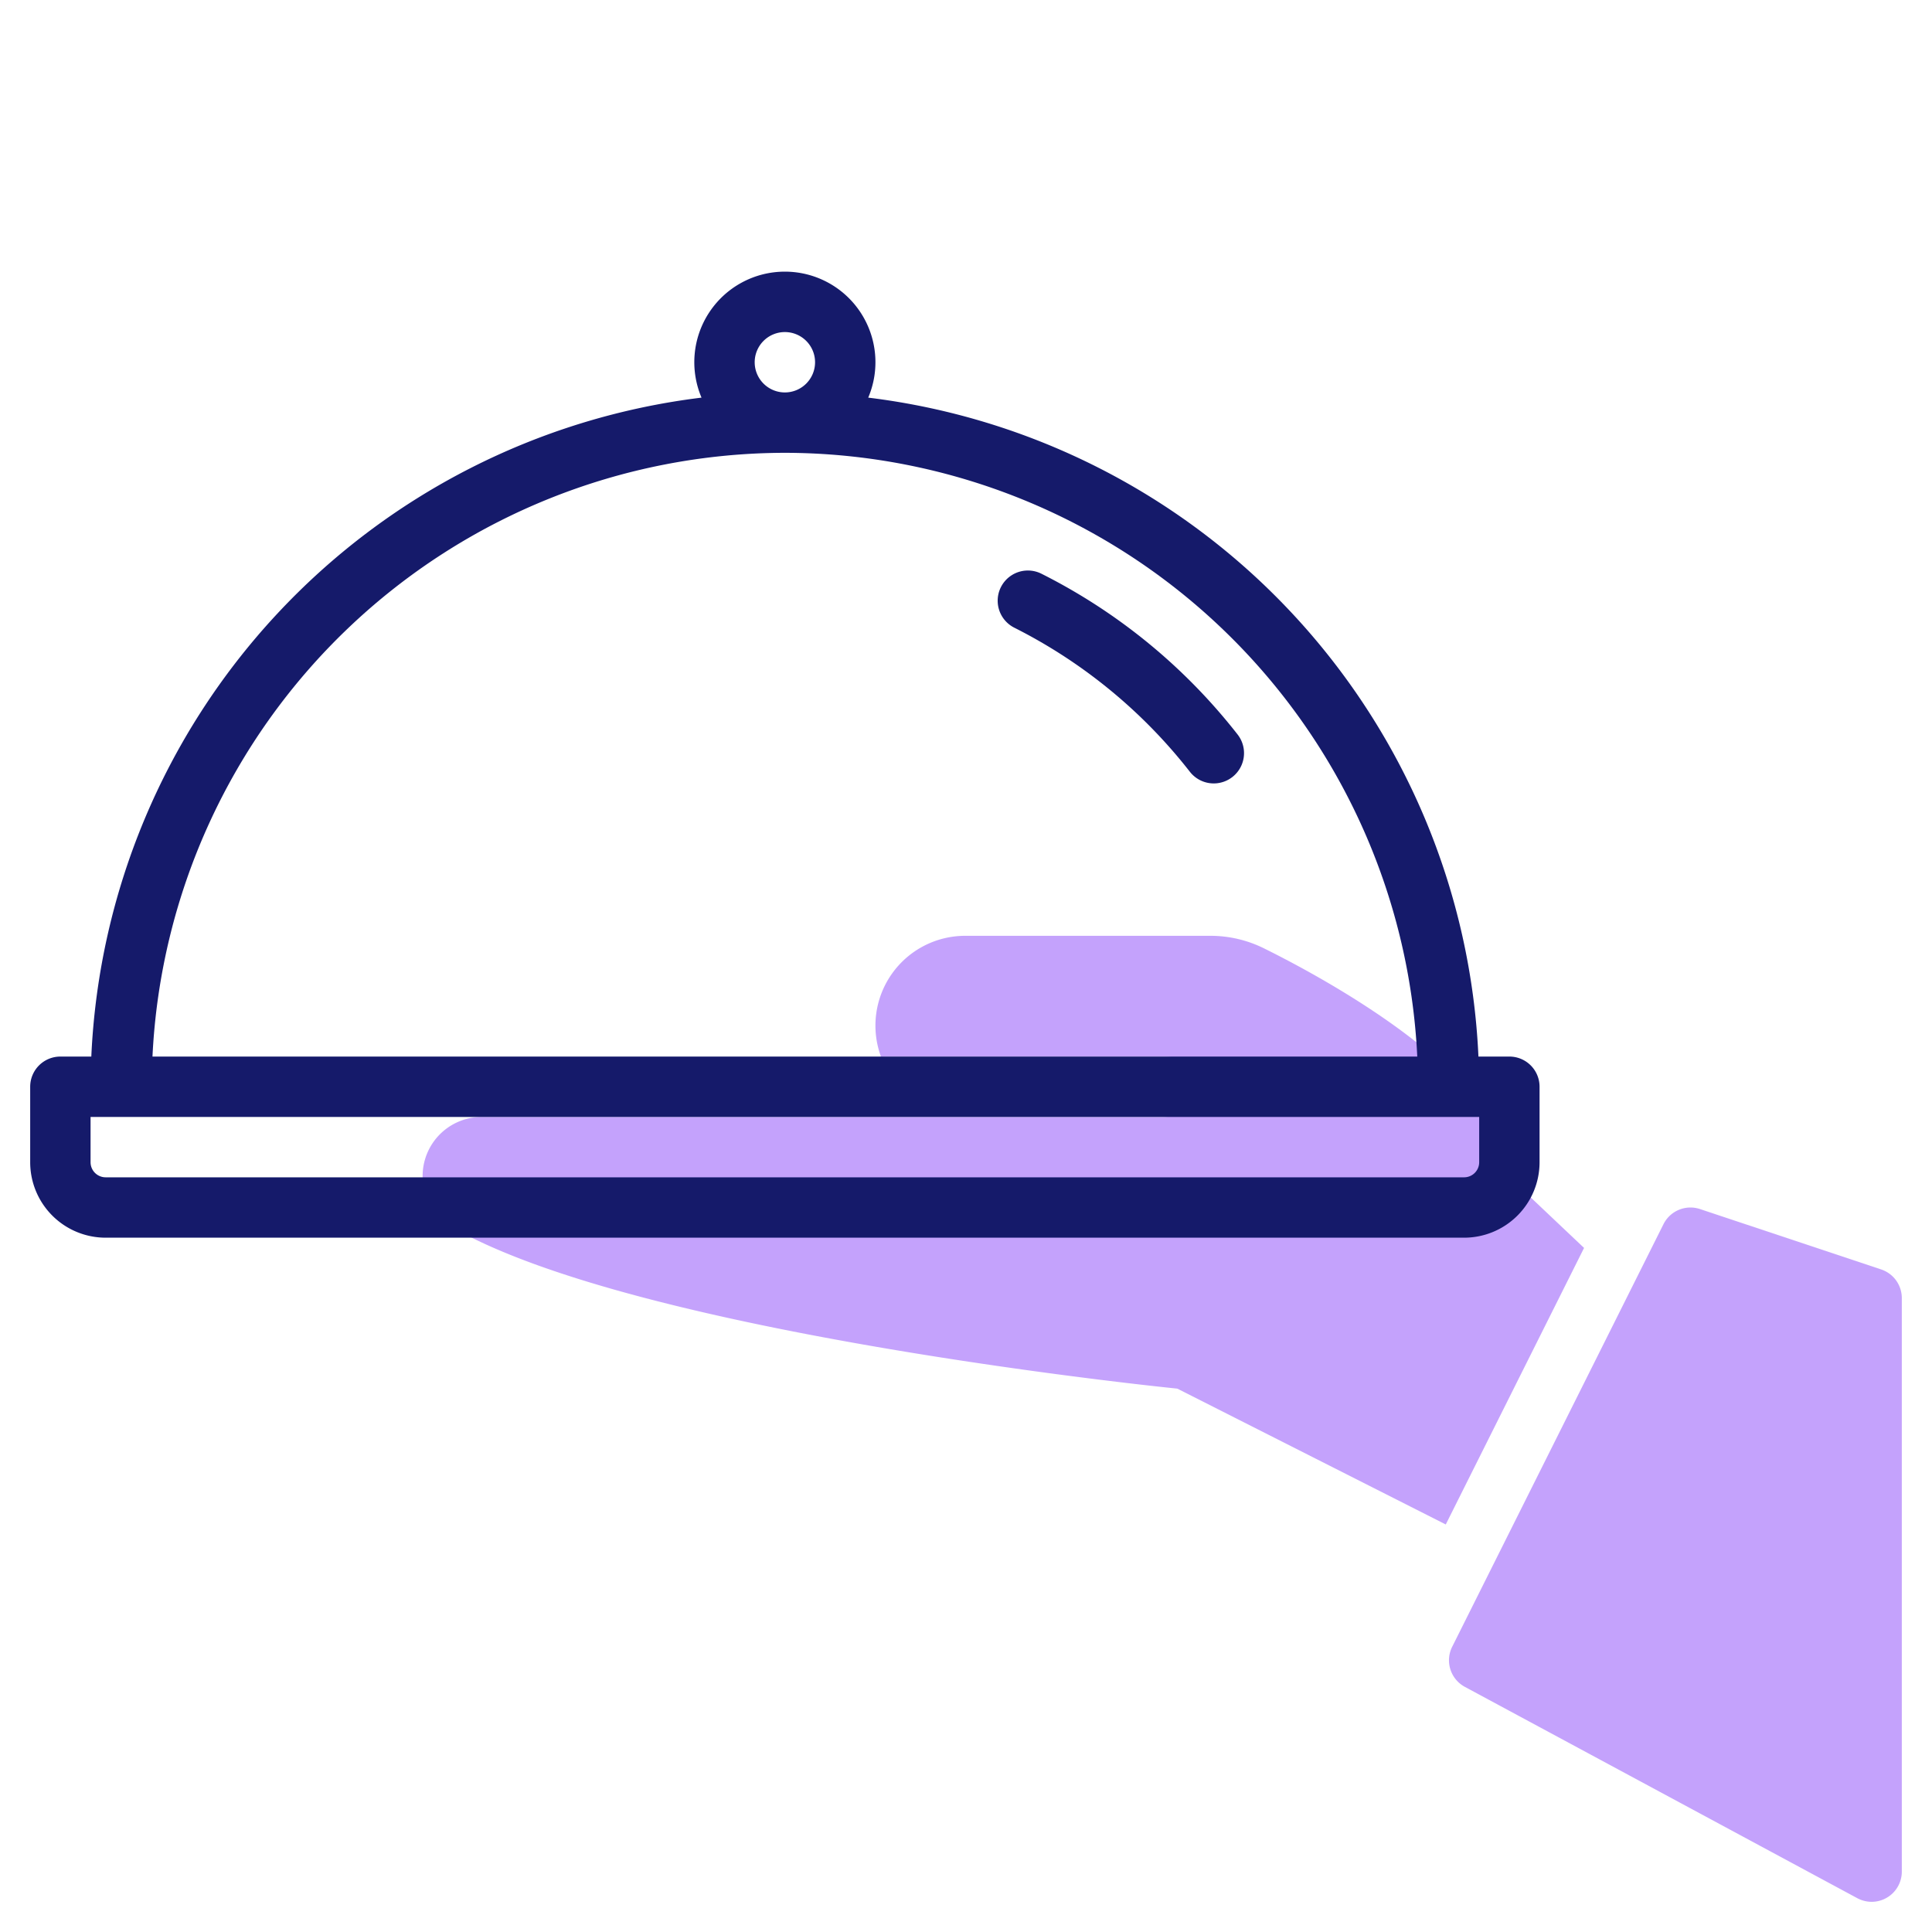 <svg id="line" height="512" viewBox="0 0 64 64" width="512" xmlns="http://www.w3.org/2000/svg"><path d="m62.316 42.052-6-2a1 1 0 0 0 -1.211.5l-7 14a1 1 0 0 0 .421 1.328l13 7a1.007 1.007 0 0 0 .474.12 1 1 0 0 0 1-1v-19a1 1 0 0 0 -.684-.948z" fill="#c4a2fc"/><path d="m50.52 39.49a1.81 1.81 0 0 1 -.57-1c-.56-3.05-5.93-6.01-8.07-7.07a3.989 3.989 0 0 0 -1.79-.42h-8.09a2.975 2.975 0 0 0 -2.813 4.013 1.58 1.58 0 0 1 .17-.013h9.161c.75 0 1.357.447 1.357 1s-.607 1-1.357 1h-22.558a1.959 1.959 0 0 0 -1.04 3.62c6.16 3.59 24.08 5.38 24.08 5.38l8.893 4.5 4.581-9.161z" fill="#c4a2fc"/><g fill="#151a6a"><path d="m50 35h-1.025a23.03 23.03 0 0 0 -20.214-21.828 3 3 0 1 0 -5.522 0 23.03 23.03 0 0 0 -20.214 21.828h-1.025a1 1 0 0 0 -1 1v2.5a2.5 2.5 0 0 0 2.5 2.5h45a2.5 2.5 0 0 0 2.5-2.5v-2.5a1 1 0 0 0 -1-1zm-25-23a1 1 0 1 1 1 1 1 1 0 0 1 -1-1zm1 3a21.008 21.008 0 0 1 20.949 20h-41.898a21.008 21.008 0 0 1 20.949-20zm23 23.5a.5.5 0 0 1 -.5.5h-45a.5.5 0 0 1 -.5-.5v-1.5h46z"/><path d="m41 24.335a19.162 19.162 0 0 0 -6.5-5.329 1 1 0 0 0 -.9 1.787 17.183 17.183 0 0 1 5.814 4.77 1 1 0 1 0 1.586-1.228z"/></g></svg>